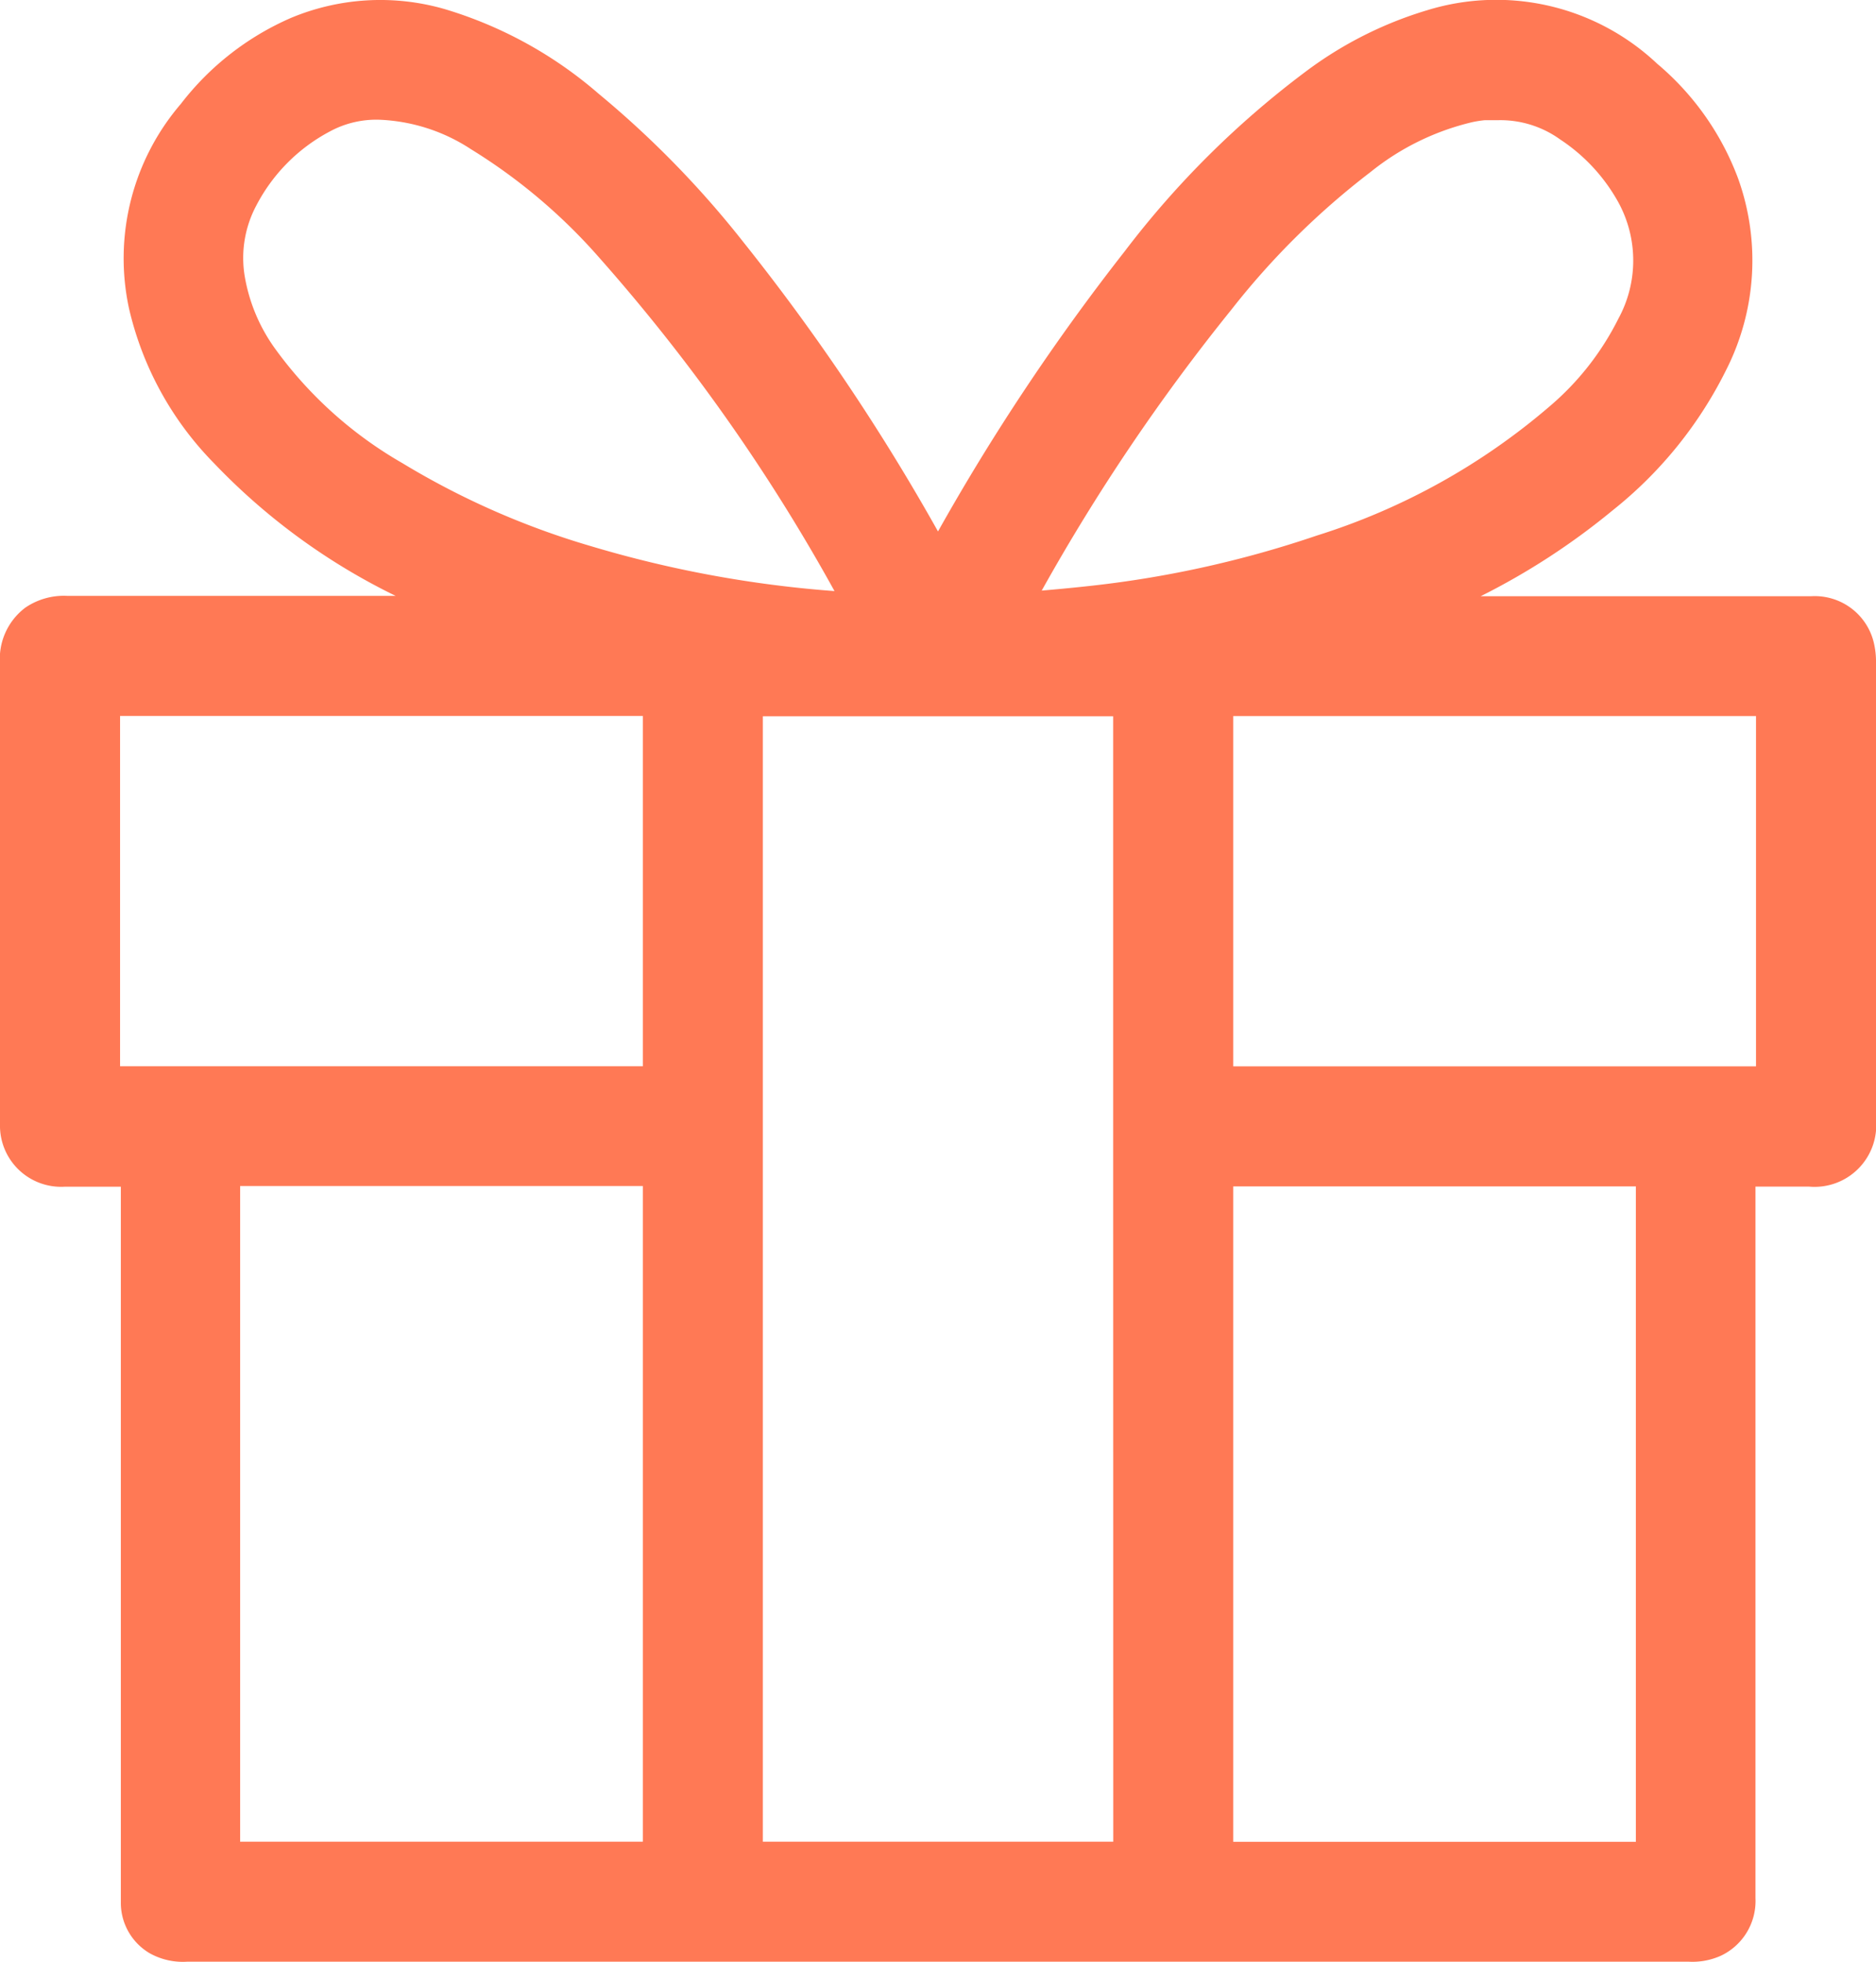 <svg xmlns="http://www.w3.org/2000/svg" xmlns:xlink="http://www.w3.org/1999/xlink" width="24" height="25.104" viewBox="0 0 24 25.104">
  <defs>
    <clipPath id="clip-path">
      <rect id="Rectangle_777" data-name="Rectangle 777" width="24" height="25.104" fill="#ff6a42"/>
    </clipPath>
  </defs>
  <g id="Group_1764" data-name="Group 1764" opacity="0.9">
    <g id="Group_1763" data-name="Group 1763" clip-path="url(#clip-path)">
      <path id="Path_3075" data-name="Path 3075" d="M23.969,8.211a.776.776,0,0,0-.8-.582H18.942a8.922,8.922,0,0,0,1.69-1.1,5.3,5.3,0,0,0,1.45-1.793,3.1,3.1,0,0,0,.154-2.452A3.528,3.528,0,0,0,21.2.815,3,3,0,0,0,18.258.131,4.956,4.956,0,0,0,16.7.919a11.758,11.758,0,0,0-2.314,2.3A28.046,28.046,0,0,0,12,6.8a27.4,27.4,0,0,0-2.488-3.7,12.476,12.476,0,0,0-1.853-1.9A5.333,5.333,0,0,0,5.691.117,2.965,2.965,0,0,0,3.723.229a3.573,3.573,0,0,0-1.409,1.1,3.034,3.034,0,0,0-.663,2.62A4.155,4.155,0,0,0,2.735,5.924a8.132,8.132,0,0,0,2.326,1.7H.855a.874.874,0,0,0-.531.151A.82.82,0,0,0,0,8.494q0,2.214,0,4.428v1.405c0,.019,0,.038,0,.057a.782.782,0,0,0,.828.8h.718v9.089c0,.028,0,.058,0,.089a.749.749,0,0,0,.369.63A.871.871,0,0,0,2.4,25.1H21.6a.886.886,0,0,0,.417-.077.774.774,0,0,0,.441-.736c0-2.486,0-5.014,0-7.458V15.183h.687A.789.789,0,0,0,24,14.326q0-1.867,0-3.734,0-1.054,0-2.108a1.046,1.046,0,0,0-.031-.273M13.325,7.56a25.545,25.545,0,0,1,2.43-3.6A9.9,9.9,0,0,1,17.535,2.2a3.27,3.27,0,0,1,1.3-.637,1.4,1.4,0,0,1,.159-.025l.051,0h.114a1.309,1.309,0,0,1,.8.246,2.29,2.29,0,0,1,.739.794,1.553,1.553,0,0,1,.006,1.5A3.551,3.551,0,0,1,19.824,5.2a8.437,8.437,0,0,1-2.979,1.653,13.577,13.577,0,0,1-2.967.651c-.183.02-.371.037-.553.053m2.452,1.605h6.688q0,2.241,0,4.482H15.777q0-2.241,0-4.482m5.151,9.159v5.245H15.777q0-4.193,0-8.386h5.151ZM3.522,4.465a2.213,2.213,0,0,1-.394-.947,1.428,1.428,0,0,1,.153-.892,2.242,2.242,0,0,1,.935-.942,1.247,1.247,0,0,1,.636-.152,2.3,2.3,0,0,1,1.173.377A7.2,7.2,0,0,1,7.669,3.3a23.693,23.693,0,0,1,3.007,4.263,14.62,14.62,0,0,1-3.113-.574A10.162,10.162,0,0,1,5.146,5.925a5.216,5.216,0,0,1-1.624-1.46m4.7,19.1H3.072q0-1.595,0-3.19v-5.2H8.224q0,4.193,0,8.386m0-14.4q0,2.241,0,4.482H1.536q0-2.241,0-4.482H8.224m6.018,14.381c0,.008,0,.015,0,.023H9.759q0-7.2,0-14.4h4.482q0,3,0,5.994Z" transform="translate(0 0)" fill="#ff6a42"/>
    </g>
  </g>
</svg>
